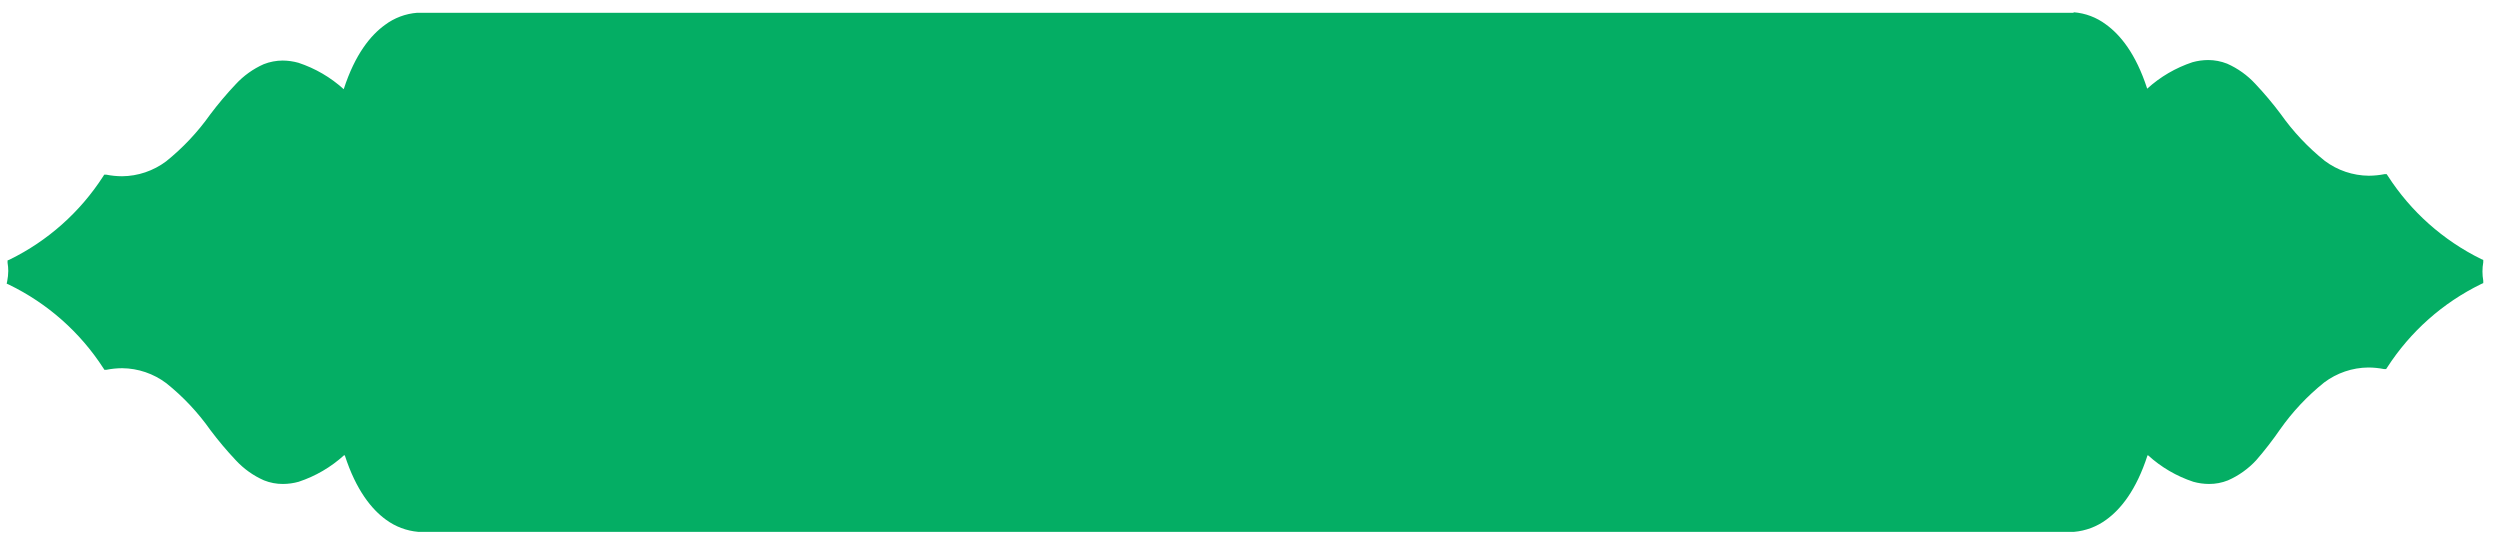 <svg width="82" height="18" viewBox="0 0 82 18" fill="none" >
<path d="M68.015 0.402C68.399 0.431 68.766 0.57 69.074 0.801C69.54 1.136 70.055 1.755 70.428 2.909C70.856 2.519 71.362 2.224 71.912 2.041C72.079 1.995 72.252 1.97 72.427 1.969C72.639 1.969 72.85 2.01 73.049 2.088C73.399 2.243 73.714 2.468 73.974 2.75C74.269 3.063 74.546 3.392 74.804 3.736V3.736C75.212 4.314 75.699 4.832 76.251 5.275C76.668 5.588 77.175 5.759 77.697 5.764C77.872 5.763 78.046 5.745 78.218 5.711H78.281L78.319 5.766C79.073 6.938 80.132 7.881 81.382 8.497L81.451 8.525V8.601C81.416 8.802 81.416 9.007 81.451 9.208V9.286L81.379 9.318C80.123 9.931 79.059 10.876 78.301 12.051L78.264 12.106H78.2C78.029 12.072 77.854 12.055 77.68 12.054C77.157 12.059 76.65 12.232 76.233 12.545C75.681 12.988 75.194 13.506 74.787 14.084V14.084C74.544 14.436 74.283 14.774 74.003 15.096C73.743 15.377 73.428 15.602 73.077 15.756C72.88 15.835 72.669 15.875 72.456 15.874C72.281 15.873 72.108 15.849 71.941 15.802C71.391 15.62 70.885 15.324 70.457 14.934H70.439C70.066 16.091 69.551 16.71 69.086 17.046C68.777 17.274 68.41 17.412 68.027 17.445C67.906 17.445 67.66 17.445 67.382 17.445H66.957H66.153H15.59H14.789H14.364C14.075 17.445 13.84 17.445 13.719 17.445C13.336 17.412 12.969 17.274 12.66 17.046C12.197 16.71 11.682 16.088 11.309 14.934H11.283C10.854 15.324 10.347 15.62 9.796 15.802C9.629 15.849 9.456 15.873 9.282 15.874C9.068 15.875 8.857 15.835 8.66 15.756C8.309 15.602 7.994 15.377 7.734 15.096C7.438 14.782 7.16 14.452 6.901 14.107C6.494 13.529 6.007 13.011 5.455 12.569C5.037 12.255 4.531 12.082 4.008 12.077C3.834 12.078 3.661 12.095 3.491 12.129H3.424L3.389 12.074C2.627 10.895 1.555 9.948 0.291 9.335L0.219 9.303L0.236 9.225C0.258 9.114 0.27 9.001 0.271 8.887C0.271 8.797 0.263 8.707 0.248 8.618V8.543L0.317 8.514C1.569 7.9 2.629 6.956 3.384 5.784L3.418 5.729H3.485C3.655 5.763 3.829 5.78 4.003 5.781C4.524 5.777 5.031 5.605 5.449 5.292C6 4.849 6.487 4.331 6.895 3.754V3.754C7.154 3.41 7.432 3.08 7.728 2.767C7.987 2.486 8.301 2.26 8.651 2.105C8.849 2.027 9.06 1.987 9.273 1.986C9.447 1.988 9.62 2.012 9.788 2.059C10.339 2.241 10.845 2.536 11.274 2.926V2.926C11.648 1.77 12.162 1.154 12.625 0.818C12.933 0.587 13.3 0.449 13.684 0.419C13.806 0.419 14.051 0.419 14.329 0.419H14.754H15.558H66.144H66.945H67.37C67.66 0.419 67.894 0.419 68.015 0.419" fill="#04AE64"/>
</svg>

